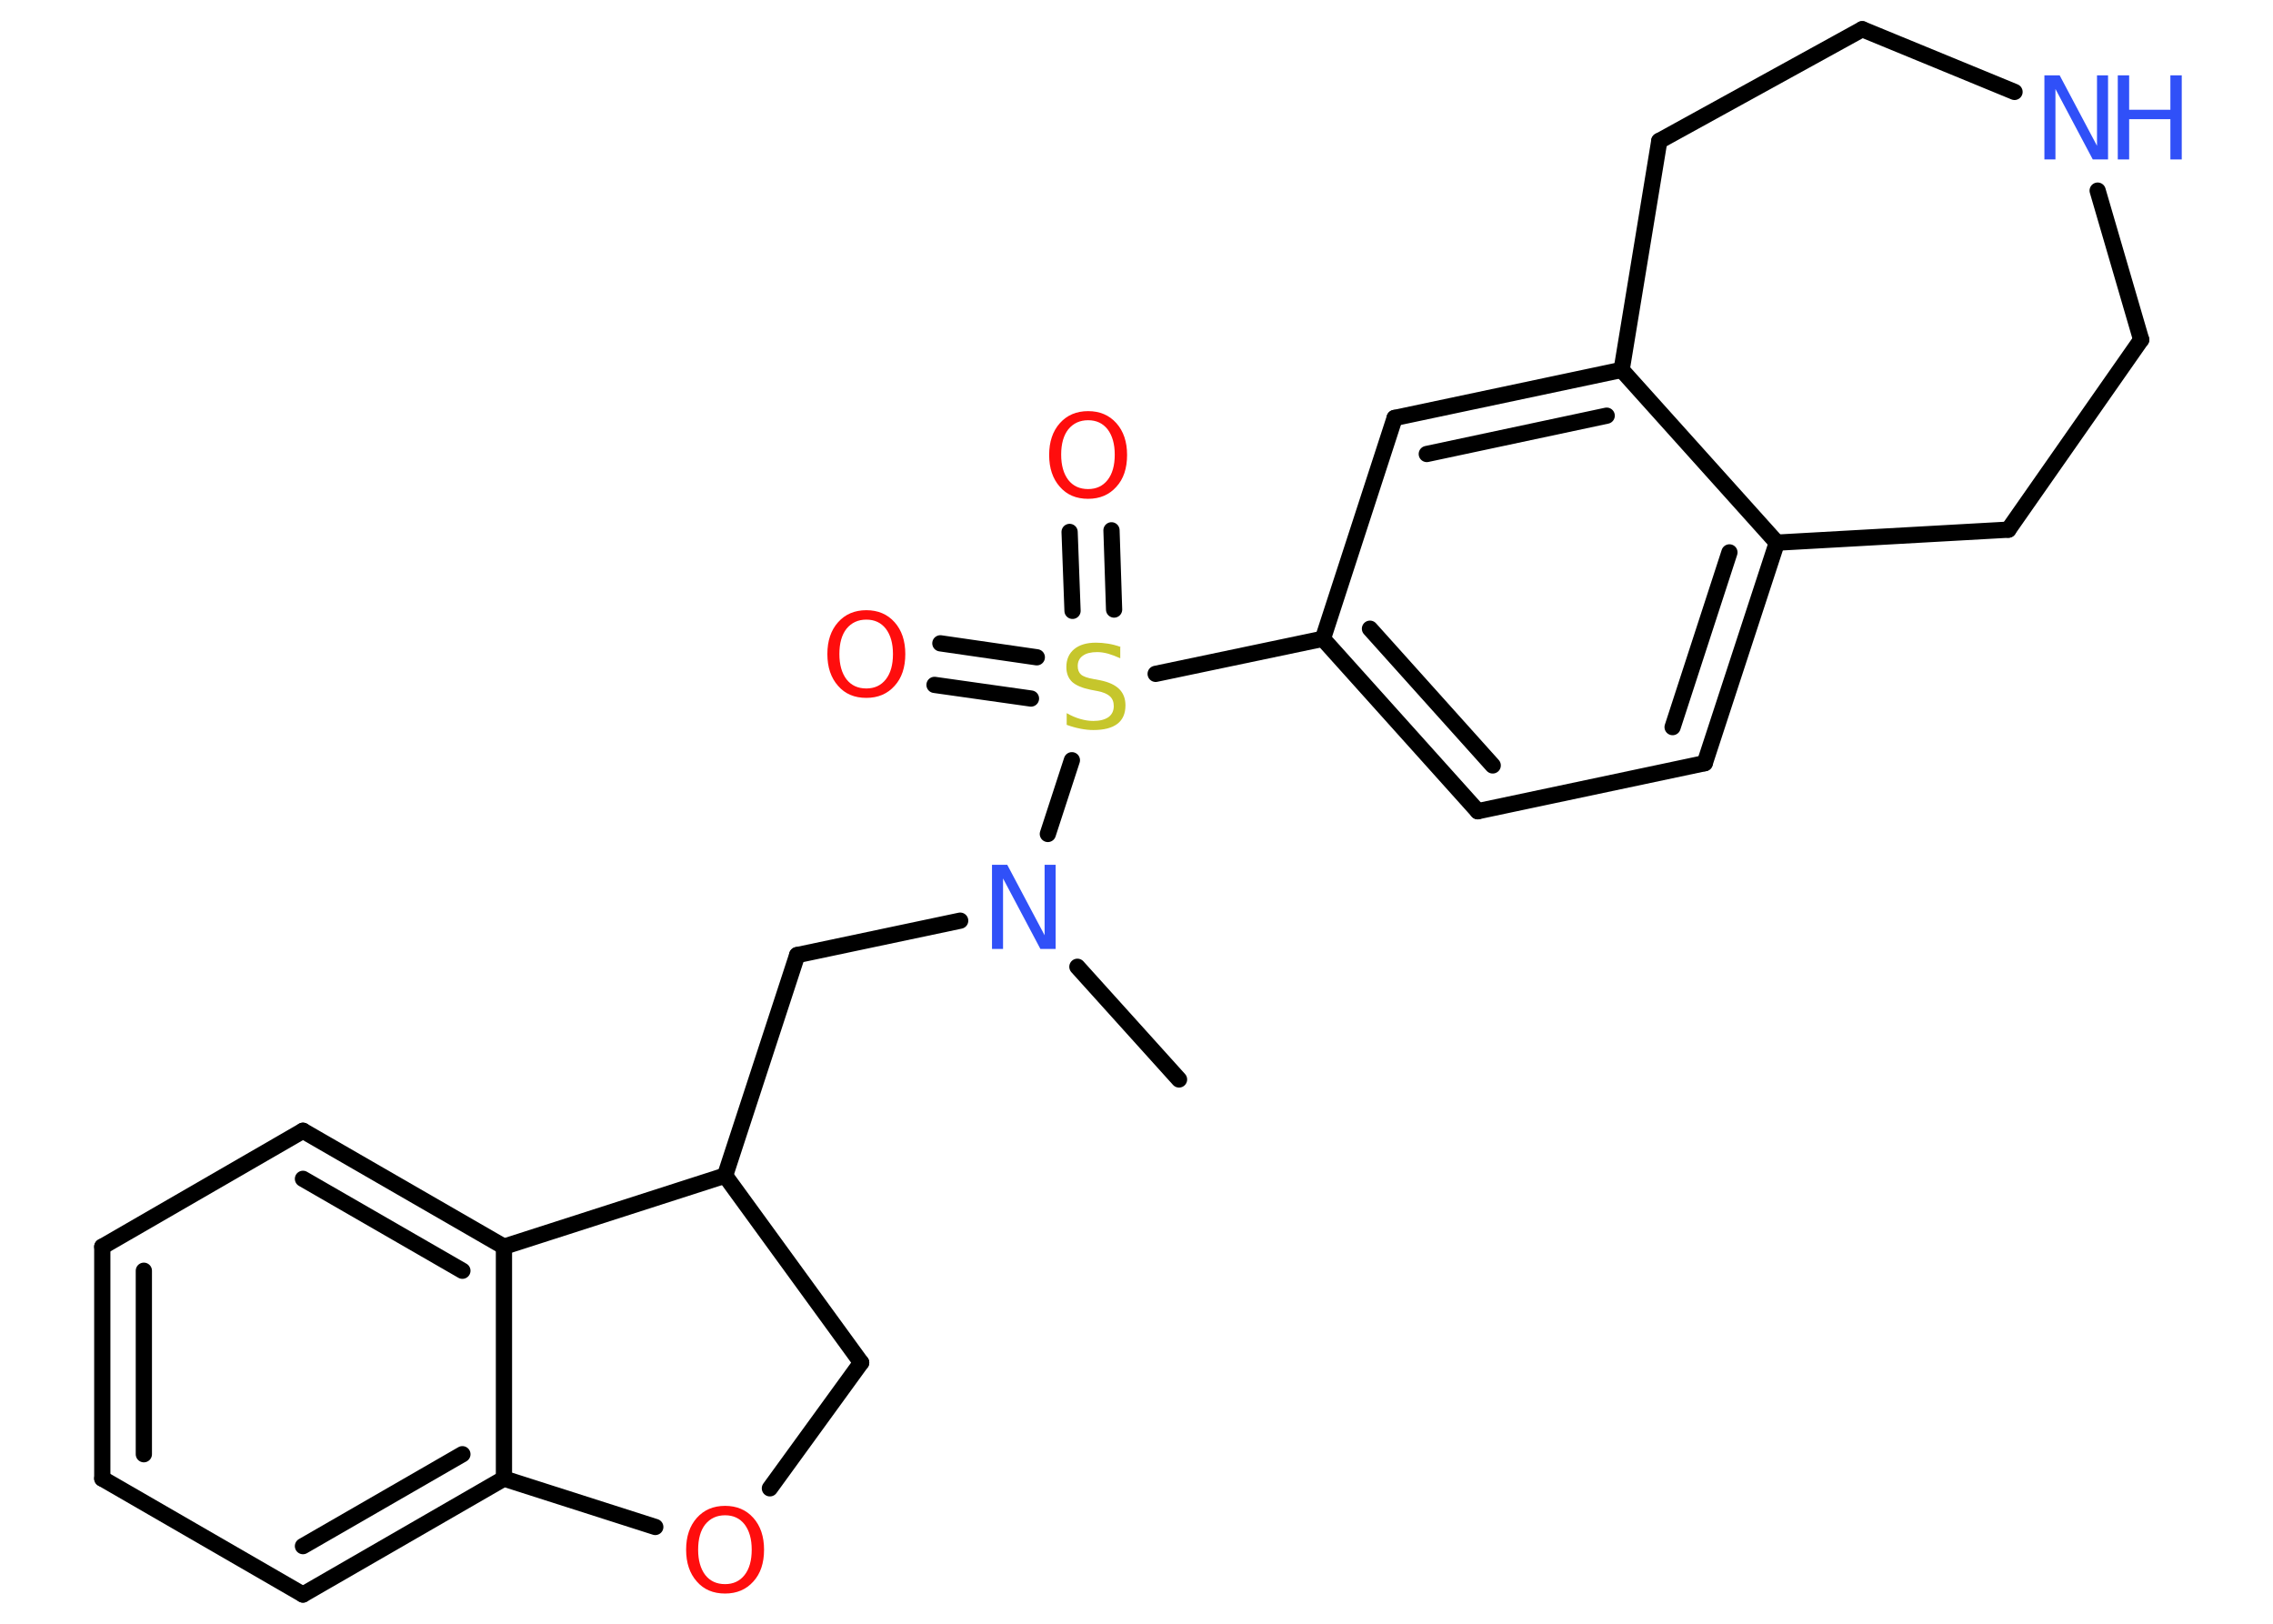 <?xml version='1.0' encoding='UTF-8'?>
<!DOCTYPE svg PUBLIC "-//W3C//DTD SVG 1.1//EN" "http://www.w3.org/Graphics/SVG/1.1/DTD/svg11.dtd">
<svg version='1.2' xmlns='http://www.w3.org/2000/svg' xmlns:xlink='http://www.w3.org/1999/xlink' width='70.0mm' height='50.0mm' viewBox='0 0 70.0 50.0'>
  <desc>Generated by the Chemistry Development Kit (http://github.com/cdk)</desc>
  <g stroke-linecap='round' stroke-linejoin='round' stroke='#000000' stroke-width='.5' fill='#FF0D0D'>
    <rect x='.0' y='.0' width='70.0' height='50.0' fill='#FFFFFF' stroke='none'/>
    <g id='mol1' class='mol'>
      <line id='mol1bnd1' class='bond' x1='36.31' y1='33.24' x2='33.18' y2='29.77'/>
      <line id='mol1bnd2' class='bond' x1='29.57' y1='28.35' x2='24.55' y2='29.41'/>
      <line id='mol1bnd3' class='bond' x1='24.55' y1='29.41' x2='22.33' y2='36.2'/>
      <line id='mol1bnd4' class='bond' x1='22.33' y1='36.2' x2='26.52' y2='41.96'/>
      <line id='mol1bnd5' class='bond' x1='26.52' y1='41.96' x2='23.71' y2='45.83'/>
      <line id='mol1bnd6' class='bond' x1='20.18' y1='47.02' x2='15.52' y2='45.53'/>
      <g id='mol1bnd7' class='bond'>
        <line x1='9.33' y1='49.1' x2='15.52' y2='45.53'/>
        <line x1='9.33' y1='47.61' x2='14.24' y2='44.78'/>
      </g>
      <line id='mol1bnd8' class='bond' x1='9.33' y1='49.1' x2='3.15' y2='45.53'/>
      <g id='mol1bnd9' class='bond'>
        <line x1='3.15' y1='38.39' x2='3.15' y2='45.53'/>
        <line x1='4.43' y1='39.13' x2='4.43' y2='44.78'/>
      </g>
      <line id='mol1bnd10' class='bond' x1='3.15' y1='38.39' x2='9.33' y2='34.82'/>
      <g id='mol1bnd11' class='bond'>
        <line x1='15.52' y1='38.39' x2='9.33' y2='34.82'/>
        <line x1='14.24' y1='39.13' x2='9.33' y2='36.3'/>
      </g>
      <line id='mol1bnd12' class='bond' x1='15.52' y1='45.53' x2='15.52' y2='38.39'/>
      <line id='mol1bnd13' class='bond' x1='22.33' y1='36.2' x2='15.52' y2='38.39'/>
      <line id='mol1bnd14' class='bond' x1='32.27' y1='25.68' x2='33.01' y2='23.41'/>
      <g id='mol1bnd15' class='bond'>
        <line x1='33.03' y1='18.81' x2='32.94' y2='16.38'/>
        <line x1='34.31' y1='18.77' x2='34.23' y2='16.33'/>
      </g>
      <g id='mol1bnd16' class='bond'>
        <line x1='31.75' y1='21.51' x2='28.78' y2='21.09'/>
        <line x1='31.93' y1='20.24' x2='28.96' y2='19.81'/>
      </g>
      <line id='mol1bnd17' class='bond' x1='35.59' y1='20.75' x2='40.74' y2='19.67'/>
      <g id='mol1bnd18' class='bond'>
        <line x1='40.74' y1='19.67' x2='45.51' y2='24.98'/>
        <line x1='42.19' y1='19.36' x2='45.97' y2='23.57'/>
      </g>
      <line id='mol1bnd19' class='bond' x1='45.51' y1='24.98' x2='52.5' y2='23.5'/>
      <g id='mol1bnd20' class='bond'>
        <line x1='52.5' y1='23.5' x2='54.72' y2='16.71'/>
        <line x1='51.51' y1='22.39' x2='53.26' y2='17.01'/>
      </g>
      <line id='mol1bnd21' class='bond' x1='54.72' y1='16.71' x2='49.94' y2='11.39'/>
      <g id='mol1bnd22' class='bond'>
        <line x1='49.94' y1='11.39' x2='42.95' y2='12.87'/>
        <line x1='49.48' y1='12.8' x2='43.94' y2='13.98'/>
      </g>
      <line id='mol1bnd23' class='bond' x1='40.74' y1='19.67' x2='42.95' y2='12.87'/>
      <line id='mol1bnd24' class='bond' x1='49.94' y1='11.39' x2='51.1' y2='4.34'/>
      <line id='mol1bnd25' class='bond' x1='51.1' y1='4.34' x2='57.35' y2='.9'/>
      <line id='mol1bnd26' class='bond' x1='57.35' y1='.9' x2='62.04' y2='2.83'/>
      <line id='mol1bnd27' class='bond' x1='64.6' y1='5.87' x2='65.94' y2='10.46'/>
      <line id='mol1bnd28' class='bond' x1='65.94' y1='10.46' x2='61.85' y2='16.31'/>
      <line id='mol1bnd29' class='bond' x1='54.72' y1='16.71' x2='61.85' y2='16.31'/>
      <path id='mol1atm2' class='atom' d='M30.55 26.63h.47l1.15 2.17v-2.17h.34v2.59h-.47l-1.15 -2.17v2.17h-.34v-2.59z' stroke='none' fill='#3050F8'/>
      <path id='mol1atm6' class='atom' d='M22.33 46.66q-.38 .0 -.61 .28q-.22 .28 -.22 .78q.0 .49 .22 .78q.22 .28 .61 .28q.38 .0 .6 -.28q.22 -.28 .22 -.78q.0 -.49 -.22 -.78q-.22 -.28 -.6 -.28zM22.33 46.37q.54 .0 .87 .37q.33 .37 .33 .98q.0 .62 -.33 .98q-.33 .37 -.87 .37q-.55 .0 -.87 -.37q-.33 -.37 -.33 -.98q.0 -.61 .33 -.98q.33 -.37 .87 -.37z' stroke='none'/>
      <path id='mol1atm13' class='atom' d='M34.5 19.93v.34q-.2 -.09 -.37 -.14q-.18 -.05 -.34 -.05q-.29 .0 -.44 .11q-.16 .11 -.16 .32q.0 .17 .1 .26q.1 .09 .39 .14l.21 .04q.39 .08 .58 .27q.19 .19 .19 .5q.0 .38 -.25 .57q-.25 .19 -.74 .19q-.18 .0 -.39 -.04q-.21 -.04 -.43 -.12v-.36q.21 .12 .42 .18q.21 .06 .4 .06q.3 .0 .47 -.12q.16 -.12 .16 -.34q.0 -.19 -.12 -.3q-.12 -.11 -.38 -.16l-.21 -.04q-.39 -.08 -.57 -.24q-.18 -.17 -.18 -.46q.0 -.35 .24 -.55q.24 -.2 .67 -.2q.18 .0 .37 .03q.19 .03 .39 .1z' stroke='none' fill='#C6C62C'/>
      <path id='mol1atm14' class='atom' d='M33.51 12.94q-.38 .0 -.61 .28q-.22 .28 -.22 .78q.0 .49 .22 .78q.22 .28 .61 .28q.38 .0 .6 -.28q.22 -.28 .22 -.78q.0 -.49 -.22 -.78q-.22 -.28 -.6 -.28zM33.51 12.66q.54 .0 .87 .37q.33 .37 .33 .98q.0 .62 -.33 .98q-.33 .37 -.87 .37q-.55 .0 -.87 -.37q-.33 -.37 -.33 -.98q.0 -.61 .33 -.98q.33 -.37 .87 -.37z' stroke='none'/>
      <path id='mol1atm15' class='atom' d='M26.68 19.08q-.38 .0 -.61 .28q-.22 .28 -.22 .78q.0 .49 .22 .78q.22 .28 .61 .28q.38 .0 .6 -.28q.22 -.28 .22 -.78q.0 -.49 -.22 -.78q-.22 -.28 -.6 -.28zM26.68 18.79q.54 .0 .87 .37q.33 .37 .33 .98q.0 .62 -.33 .98q-.33 .37 -.87 .37q-.55 .0 -.87 -.37q-.33 -.37 -.33 -.98q.0 -.61 .33 -.98q.33 -.37 .87 -.37z' stroke='none'/>
      <g id='mol1atm24' class='atom'>
        <path d='M62.96 2.32h.47l1.15 2.17v-2.17h.34v2.59h-.47l-1.15 -2.17v2.17h-.34v-2.59z' stroke='none' fill='#3050F8'/>
        <path d='M65.22 2.32h.35v1.06h1.27v-1.06h.35v2.59h-.35v-1.24h-1.27v1.24h-.35v-2.59z' stroke='none' fill='#3050F8'/>
      </g>
    </g>
  </g>
</svg>
